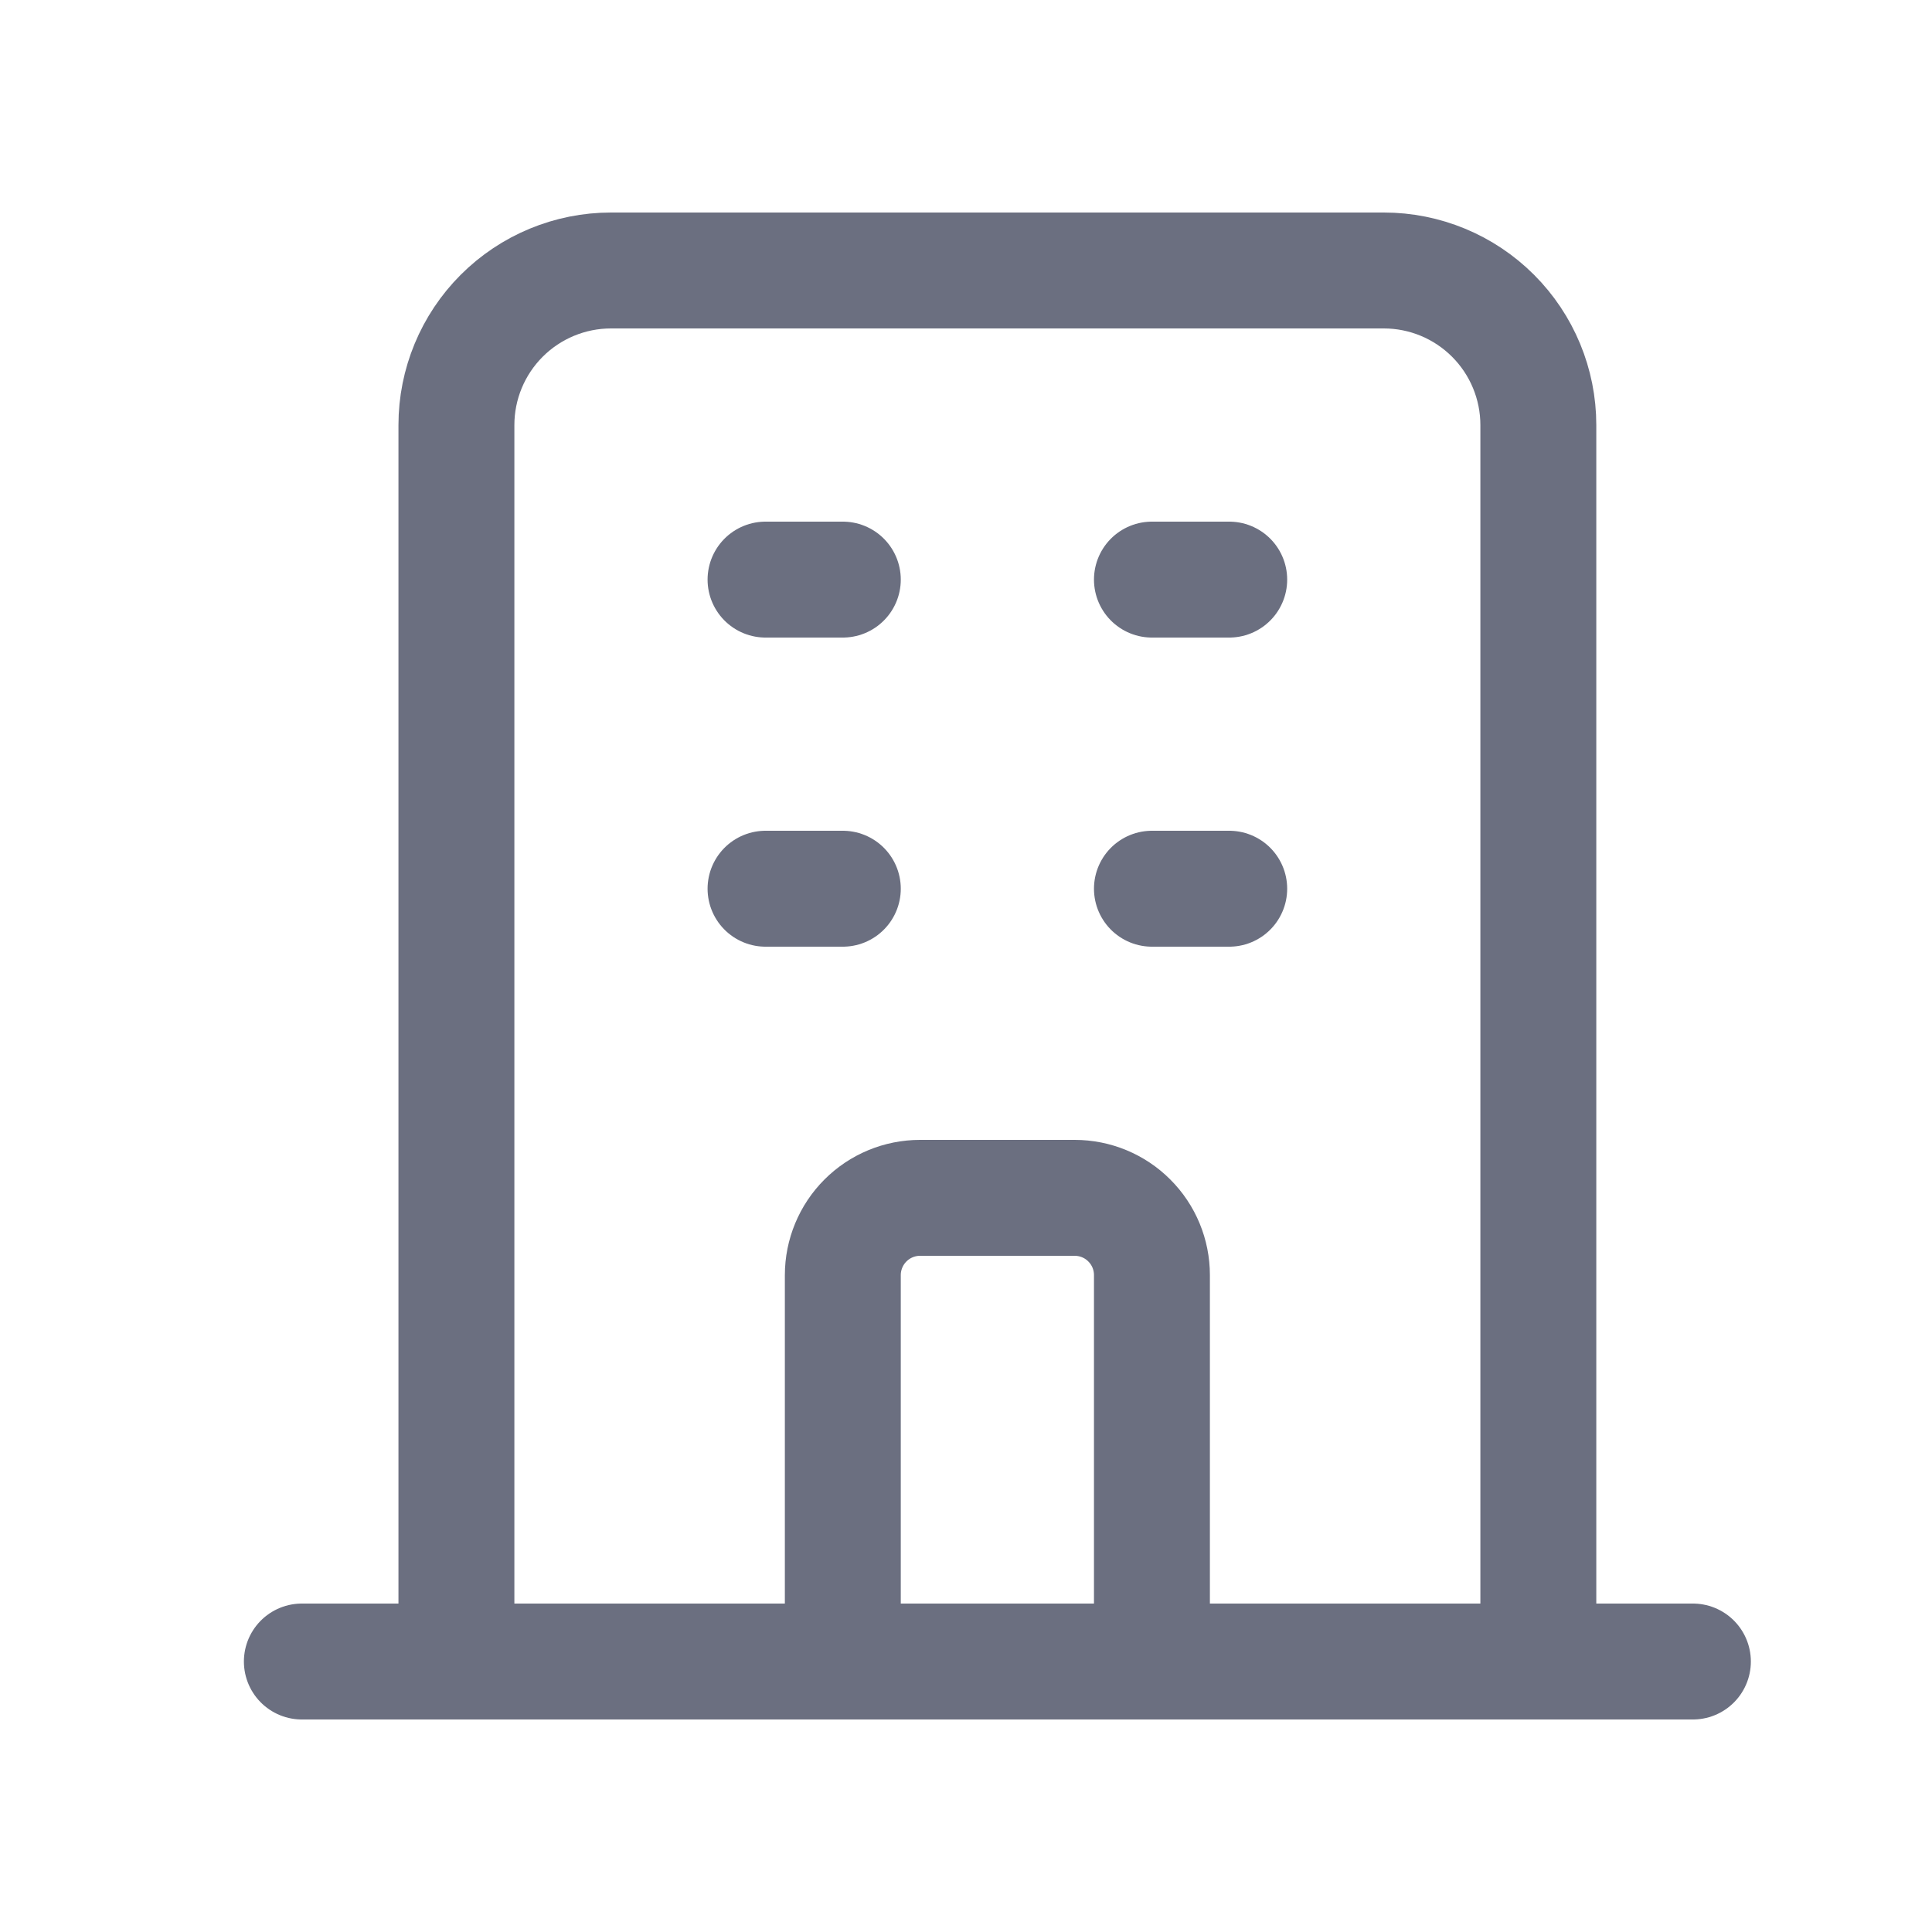 <svg width="25" height="25" viewBox="0 0 25 25" fill="none" xmlns="http://www.w3.org/2000/svg">
<g id="Icon Left">
<path id="Vector" d="M19.906 21.5V5.5C19.906 4.97 19.695 4.461 19.32 4.086C18.945 3.711 18.437 3.5 17.906 3.5H7.906C7.376 3.5 6.867 3.711 6.492 4.086C6.117 4.461 5.906 4.97 5.906 5.5V21.5M19.906 21.5H5.906M19.906 21.5H21.906M19.906 21.5H14.906M5.906 21.5H3.906M5.906 21.5H10.906M14.906 21.5V16.5C14.906 16.235 14.801 15.98 14.613 15.793C14.426 15.605 14.171 15.5 13.906 15.5H11.906C11.641 15.5 11.387 15.605 11.199 15.793C11.012 15.98 10.906 16.235 10.906 16.5V21.5M14.906 21.5H10.906M9.906 7.5H10.906M9.906 11.5H10.906M14.906 7.5H15.906M14.906 11.5H15.906" stroke="#6B6F80" stroke-width="1.5" stroke-linecap="round" stroke-linejoin="round"/>
</g>
</svg>
